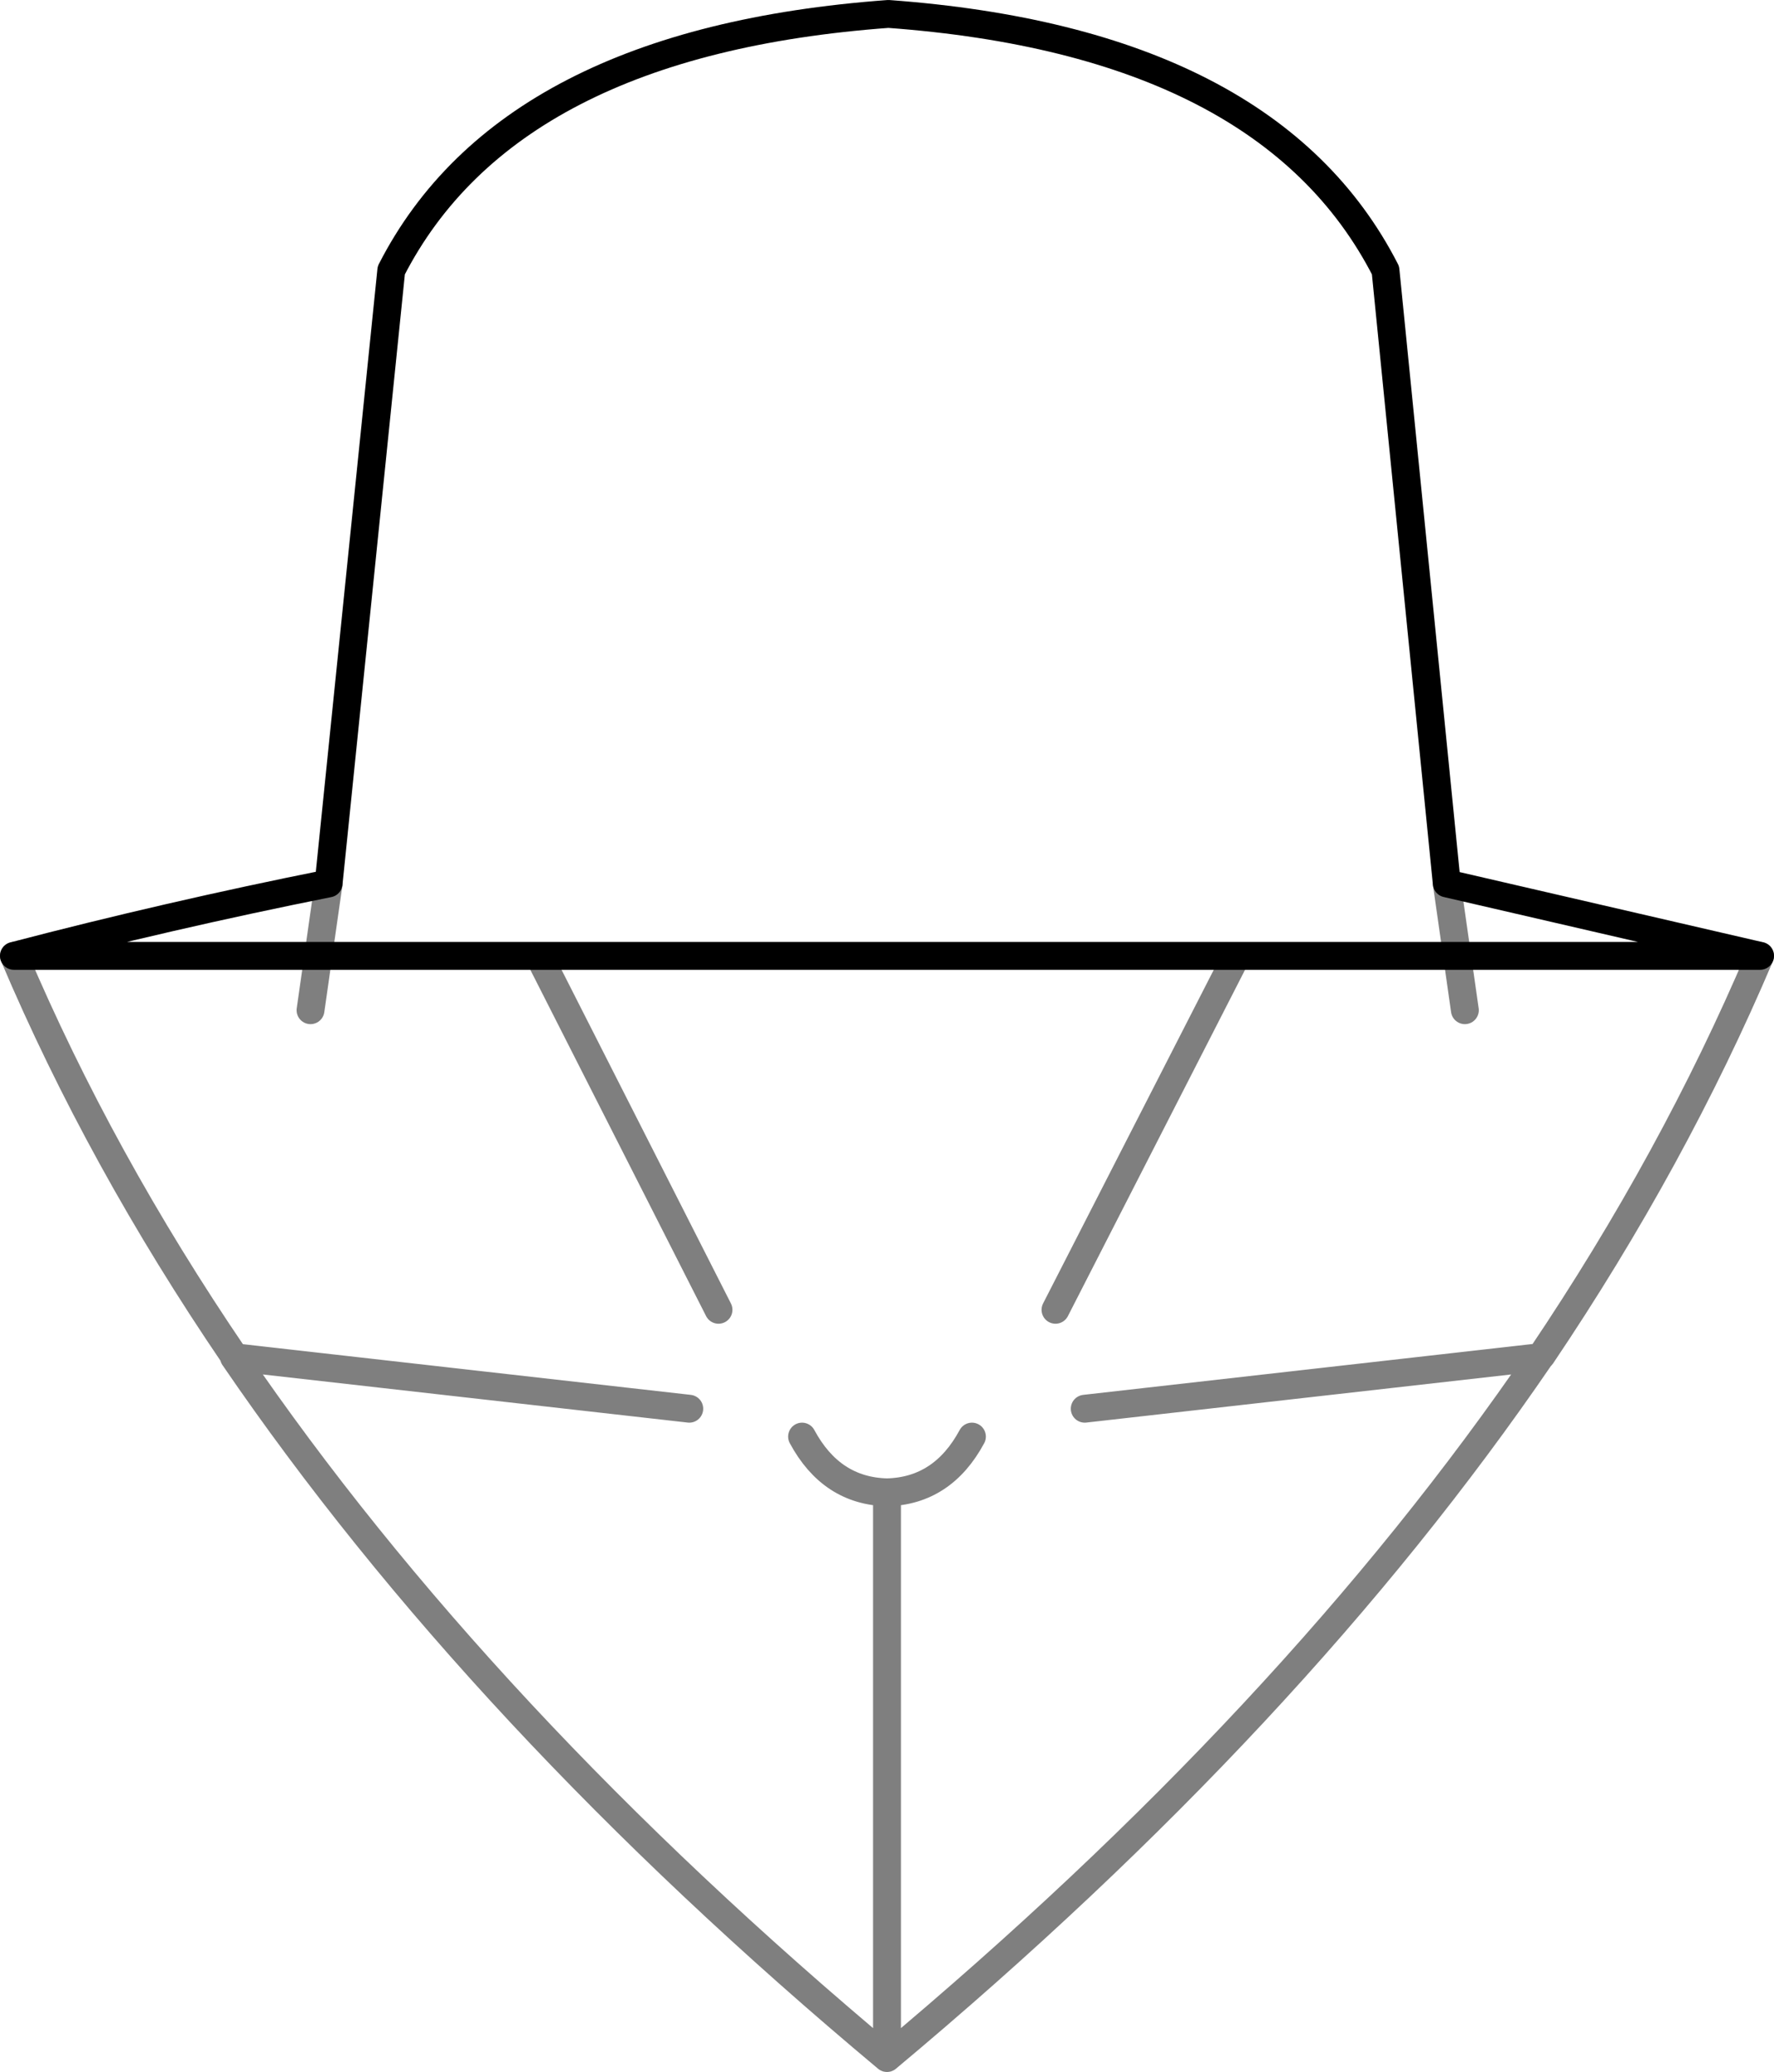 <?xml version="1.0" encoding="UTF-8" standalone="no"?>
<svg xmlns:xlink="http://www.w3.org/1999/xlink" height="74.35px" width="63.7px" xmlns="http://www.w3.org/2000/svg">
  <g transform="matrix(1.0, 0.0, 0.0, 1.0, -368.0, -152.6)">
    <path d="M431.2 186.9 Q428.1 194.2 423.35 201.25 L423.3 201.3 Q414.45 214.25 399.85 226.45 385.25 214.25 376.4 201.3 L376.4 201.25 Q371.6 194.2 368.5 186.9 M379.8 184.3 L379.15 188.85 M419.95 184.3 L420.6 188.85 M423.3 201.3 L406.95 203.15 M402.9 204.15 Q401.85 206.1 399.85 206.15 L399.85 226.45 M396.8 204.15 Q397.85 206.1 399.85 206.15 M376.4 201.3 L392.75 203.15 M393.8 199.6 L387.4 187.0 M405.9 199.6 L412.35 187.0" fill="none" stroke="#000000" stroke-linecap="round" stroke-linejoin="round" stroke-opacity="0.502" stroke-width="1.0"/>
    <path d="M368.5 186.9 Q374.05 185.45 379.8 184.3 L382.05 162.3 Q386.25 154.1 399.9 153.1 413.55 154.1 417.75 162.3 L419.95 184.3 431.2 186.9 Z" fill="none" stroke="#000000" stroke-linecap="round" stroke-linejoin="round" stroke-width="1.0"/>
  </g>
</svg>
